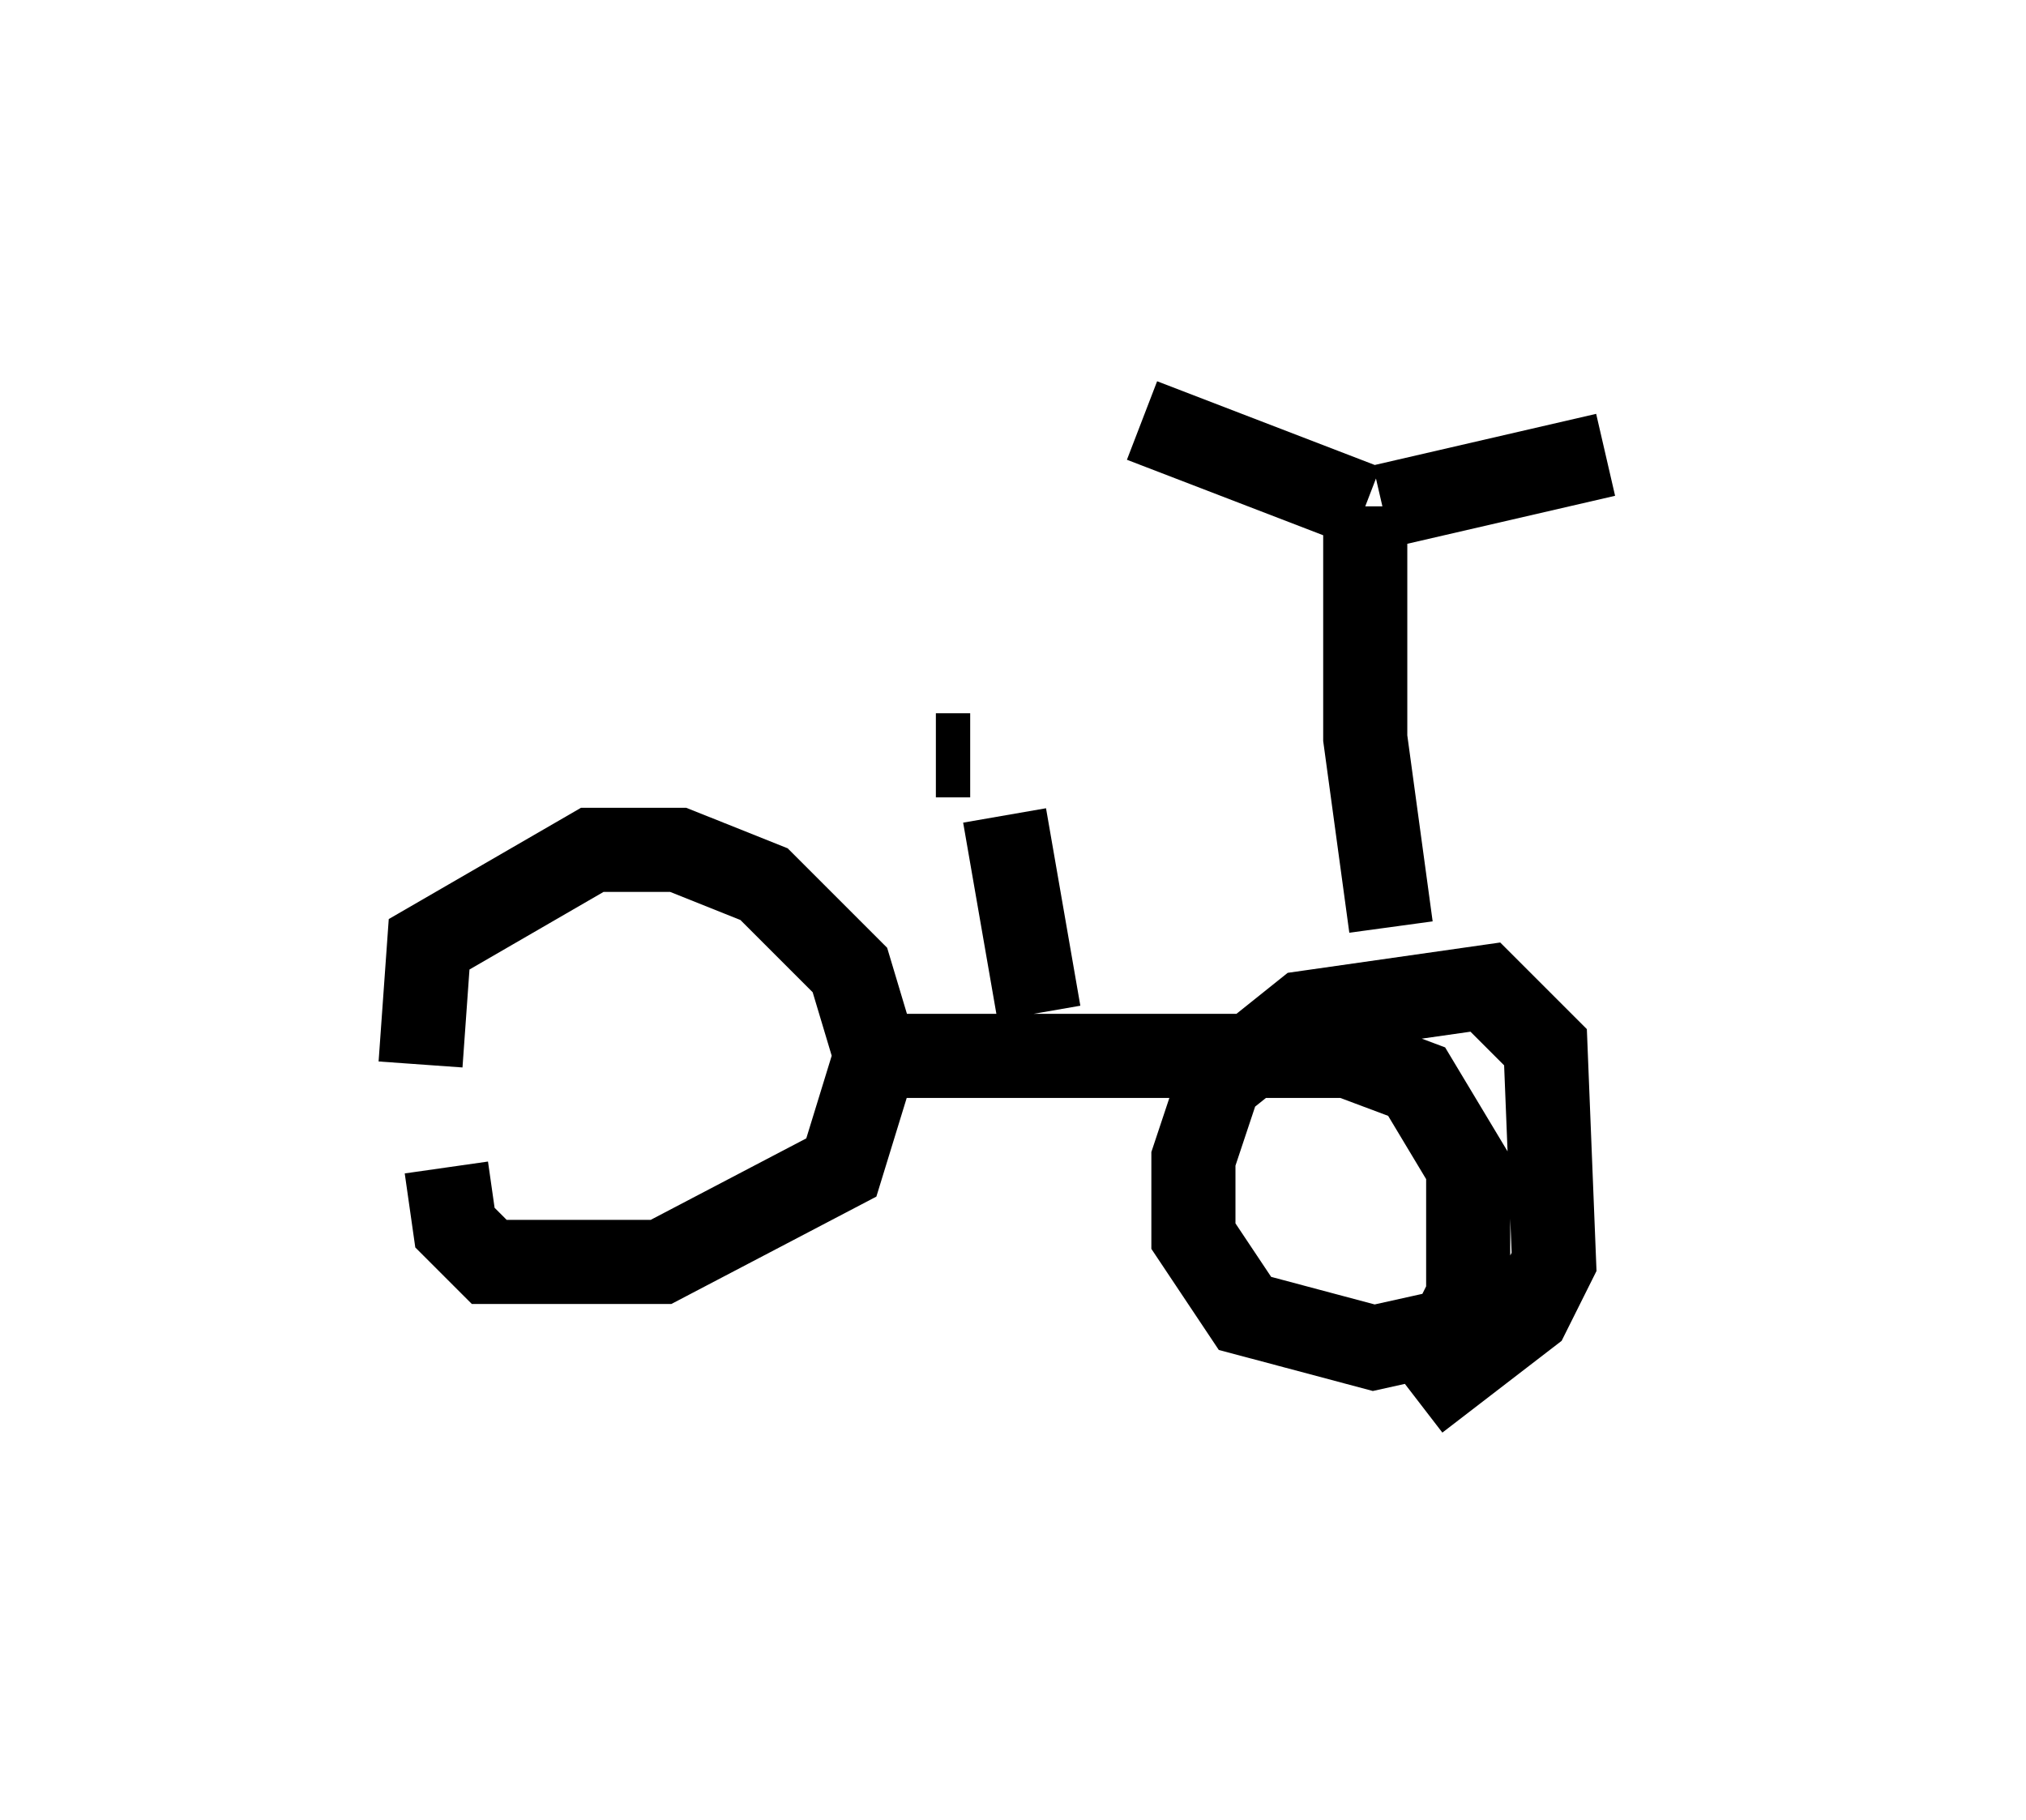 <?xml version="1.0" encoding="utf-8" ?>
<svg baseProfile="full" height="21.638" version="1.1" width="24.088" xmlns="http://www.w3.org/2000/svg" xmlns:ev="http://www.w3.org/2001/xml-events" xmlns:xlink="http://www.w3.org/1999/xlink"><defs /><rect fill="white" height="21.638" width="24.088" x="0" y="0" /><path d="M5.306, 13.065 m-0.306, -0.408 l0.102, -1.429 1.94, -1.123 l1.021, 0.0 1.021, 0.408 l1.021, 1.021 0.306, 1.021 l-0.408, 1.327 -2.144, 1.123 l-2.042, 0.0 -0.408, -0.408 l-0.102, -0.715 m4.798, -1.327 l5.921, 0.0 0.817, 0.306 l0.613, 1.021 0.0, 1.531 l-0.204, 0.408 -0.919, 0.204 l-1.531, -0.408 -0.613, -0.919 l0.0, -0.919 0.306, -0.919 l1.021, -0.817 2.144, -0.306 l0.715, 0.715 0.102, 2.552 l-0.306, 0.613 -1.327, 1.021 m-0.306, -5.615 l-0.306, -2.246 0.0, -2.756 m0.0, 0.0 l-2.654, -1.021 m2.858, 1.021 l2.654, -0.613 m-7.146, 4.288 l0.408, 2.348 m-0.817, -3.063 l-0.408, 0.0 " fill="none" stroke="black" stroke-width="1" /></svg>